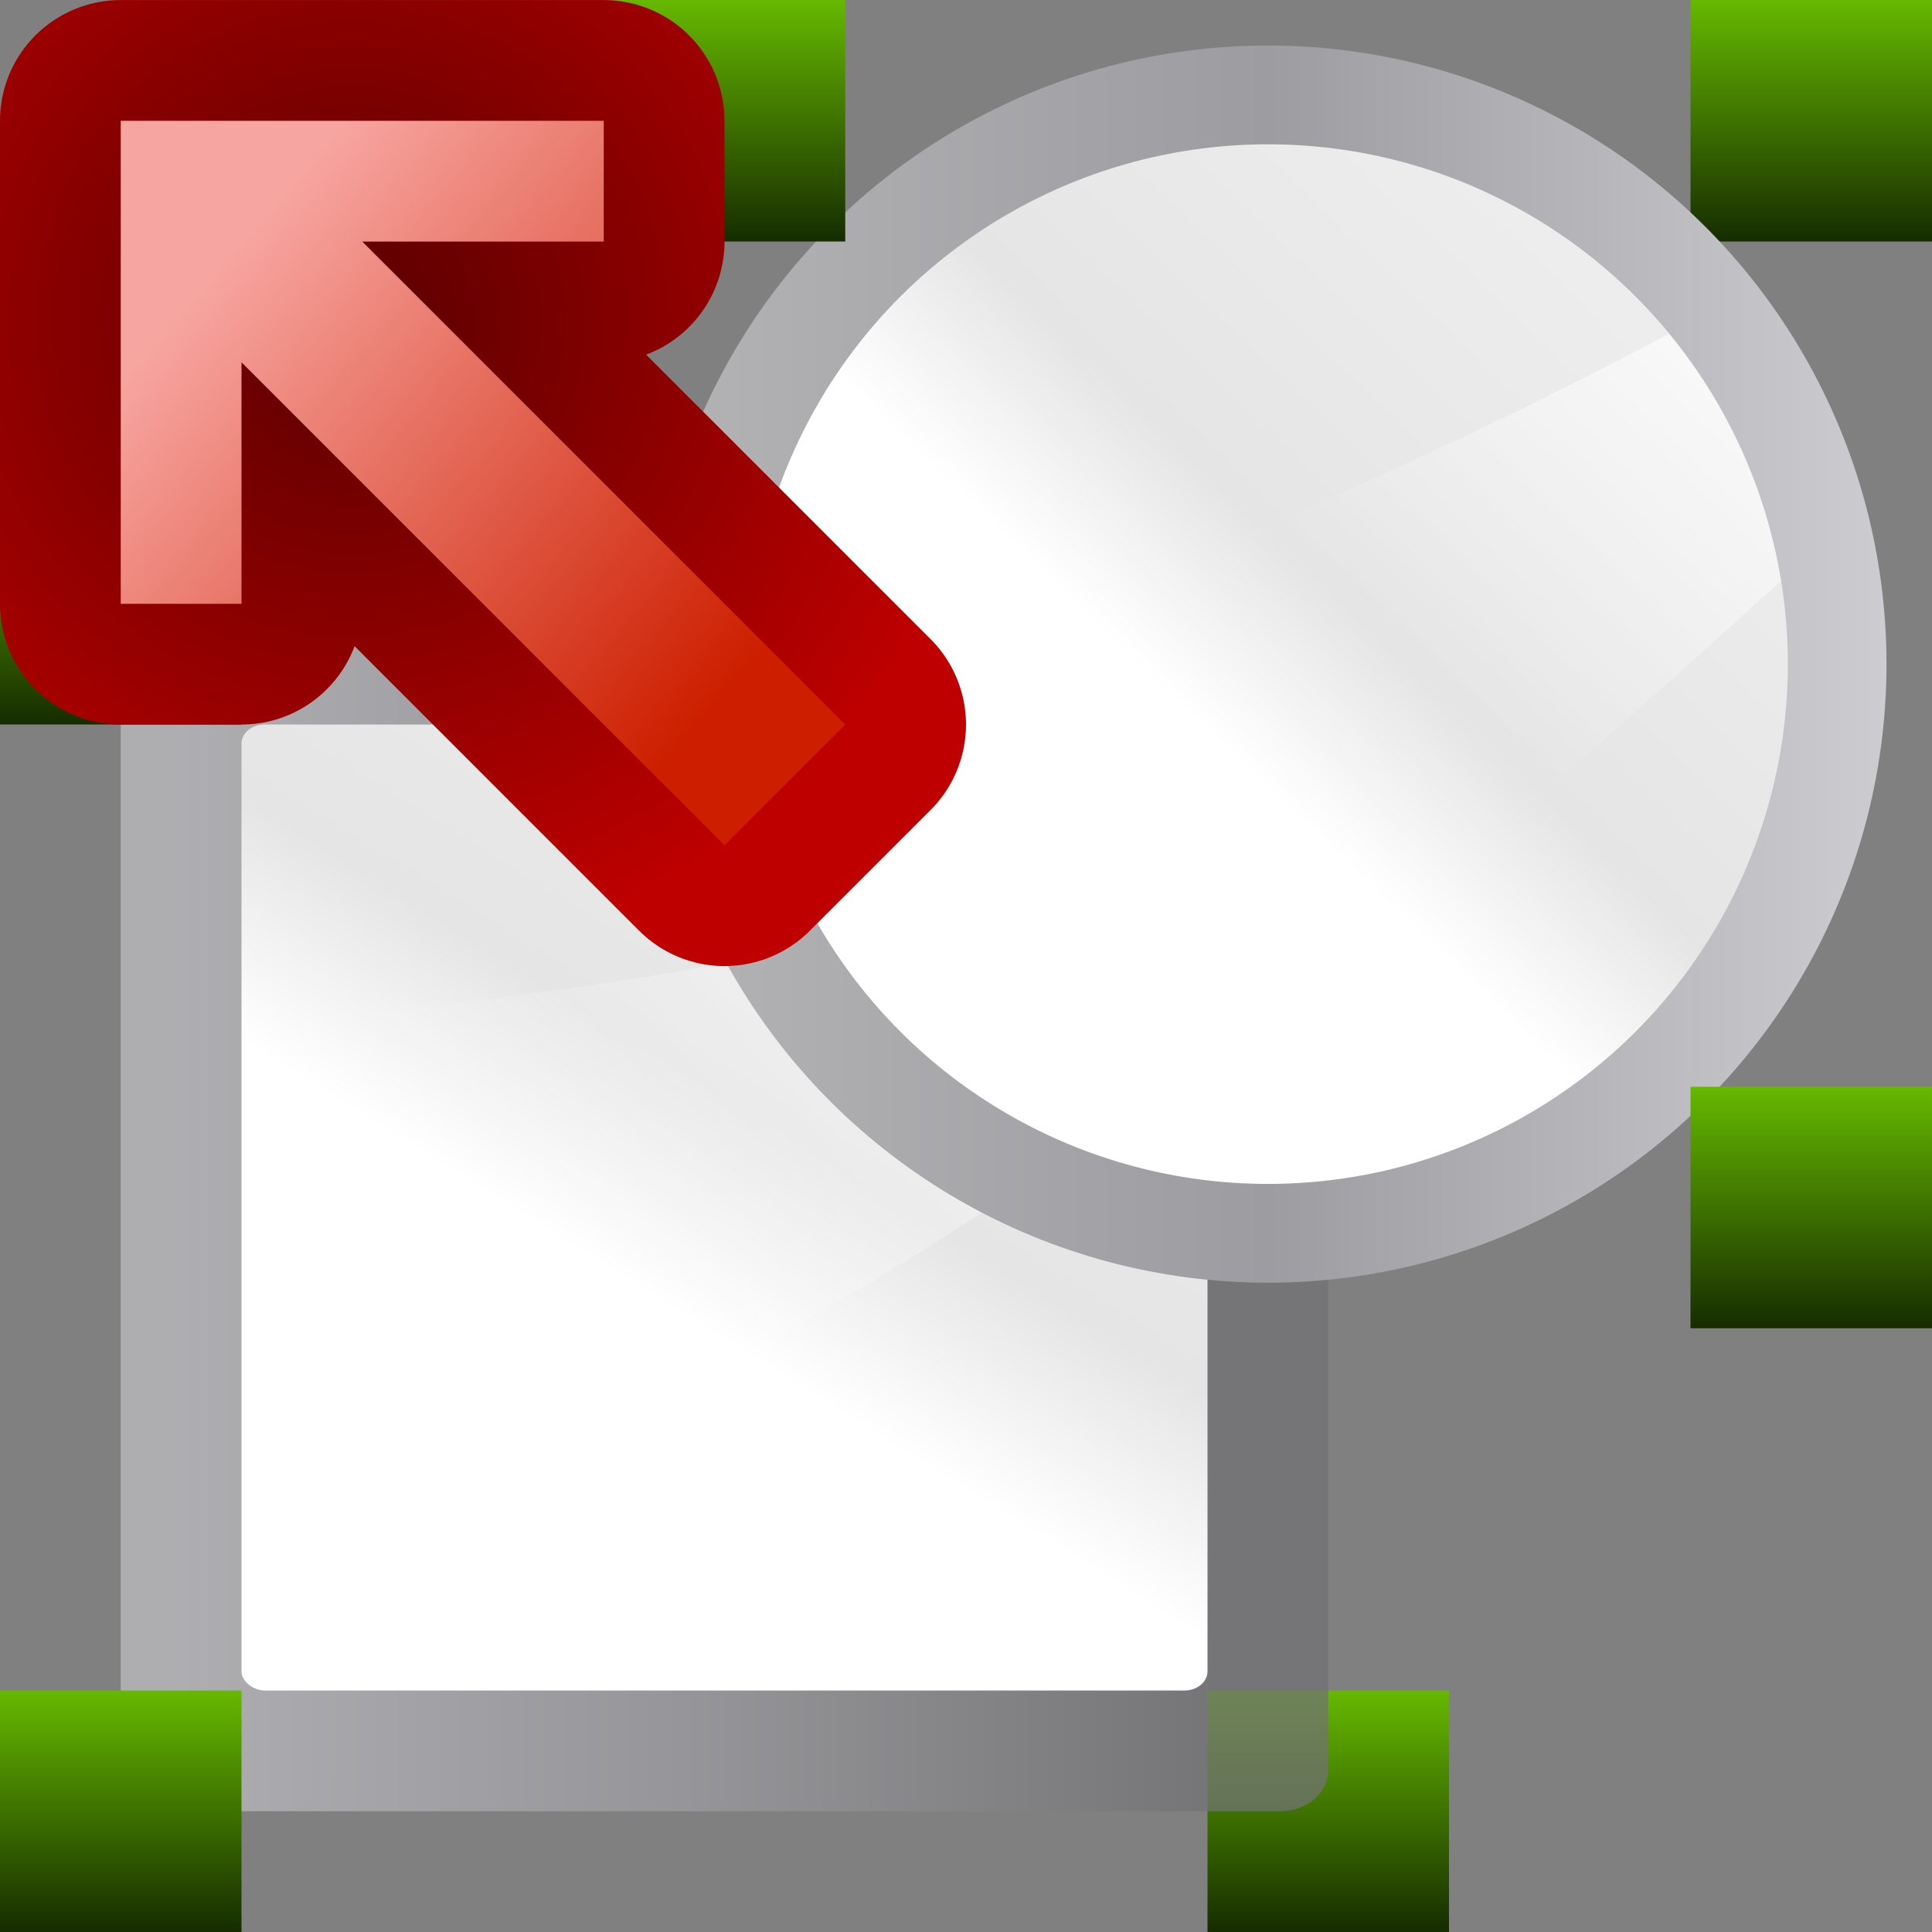 <svg height="16" width="16" xmlns="http://www.w3.org/2000/svg" xmlns:xlink="http://www.w3.org/1999/xlink"><rect width="100%" height="100%" fill="#808080" stroke="none"/><linearGradient id="a" gradientUnits="userSpaceOnUse" x1="120" x2="120" y1="-8" y2="16"><stop offset="0" stop-color="#8eff00"/><stop offset="1" stop-color="#162c00"/></linearGradient><radialGradient id="b" cx="34.354" cy="561.815" gradientTransform="matrix(-1.353 0 -0 -1.353 82.854 797.751)" gradientUnits="userSpaceOnUse" r="4"><stop offset="0" stop-color="#590000"/><stop offset="1" stop-color="#bf0000"/></radialGradient><linearGradient id="c" gradientTransform="matrix(-1 0 0 -1 70.721 599.522)" gradientUnits="userSpaceOnUse" x1="35" x2="31.449" y1="561" y2="565.148"><stop offset="0" stop-color="#f7a5a0"/><stop offset="1" stop-color="#cd1f00"/></linearGradient><linearGradient id="d" gradientTransform="matrix(.093 0 0 .149 -6.005 -81.716)" gradientUnits="userSpaceOnUse" x1="399.775" x2="399.775" y1="1164.67" y2="549.061"><stop offset="0" stop-color="#717174"/><stop offset=".5" stop-color="#9c9ca1"/><stop offset="1" stop-color="#bdbdc2"/></linearGradient><linearGradient id="e" gradientTransform="matrix(.762 0 0 1.016 -3.047 -19.301)" gradientUnits="userSpaceOnUse" x1="119.576" x2="16" xlink:href="#f" y1="23.793" y2="109.651"/><linearGradient id="f"><stop offset="0" stop-color="#fff"/><stop offset=".426" stop-color="#fff"/><stop offset=".589" stop-color="#e5e5e5"/><stop offset=".802" stop-color="#eaeaea"/><stop offset="1" stop-color="#eee"/></linearGradient><linearGradient id="g" gradientTransform="matrix(0 -1.826 -2.286 0 118.856 200.157)" gradientUnits="userSpaceOnUse" x1="102.311" x2="74.33" xlink:href="#h" y1="-5.83" y2="32"/><linearGradient id="h"><stop offset="0" stop-color="#fff"/><stop offset="1" stop-color="#fff" stop-opacity="0"/></linearGradient><linearGradient id="i" gradientUnits="userSpaceOnUse" x1="43.017" x2="124.985" y1="43.999" y2="43.999"><stop offset="0" stop-color="#b4b4b6"/><stop offset=".5" stop-color="#9c9ca1"/><stop offset="1" stop-color="#cdcdd1"/></linearGradient><linearGradient id="j" gradientUnits="userSpaceOnUse" x1="61.112" x2="113.339" xlink:href="#f" y1="74.825" y2="20.406"/><linearGradient id="k" gradientUnits="userSpaceOnUse" x1="129.659" x2="99.298" xlink:href="#h" y1="16.994" y2="48.481"/><g transform="scale(.125)"><use height="100%" transform="translate(-32 112)" width="100%" xlink:href="#l"/><g transform="matrix(.75 0 0 .75 11.999 45.27)"><rect fill="url(#d)" height="106.667" opacity=".75" rx="3.628" ry="4.22" transform="matrix(0 1 1 0 0 0)" width="106.667" x="-7.027" y="-5.333"/><g fill-rule="evenodd"><rect fill="url(#e)" height="85.334" rx="1.688" ry="2.032" transform="matrix(0 1 1 0 0 0)" width="85.334" x="3.64" y="5.334"/><path d="m90.668 31.574c-21.55 19.505-57.05 37.035-85.334 48.426v-49.693c27.078-2.783 63.732-6.756 85.334-18.733z" fill="url(#g)"/></g></g><path id="l" d="m112 0h16v16h-16z" fill="url(#a)" stroke-width="2"/><circle cx="84.001" cy="43.999" fill="url(#i)" r="40.984"/><circle cx="84.008" cy="43.999" fill="url(#j)" r="34.44"/><path d="m110.574 22.121c-18.223 9.578-41.23 20.097-60.994 22.236a34.44 34.44 0 0 0 6.982 20.395 34.811 34.811 0 0 0 .949 1.201 34.44 34.44 0 0 0 .061.07 34.811 34.811 0 0 0 14.686 9.914c16.566-11.162 32.783-25.714 45.732-37.443a34.44 34.44 0 0 0 -7.416-16.373z" fill="url(#k)" fill-rule="evenodd"/><use height="100%" transform="translate(-112 112)" width="100%" xlink:href="#l"/><use height="100%" transform="translate(-112 32)" width="100%" xlink:href="#l"/><use height="100%" transform="translate(-72)" width="100%" xlink:href="#l"/><use height="100%" transform="translate(0 72)" width="100%" xlink:href="#l"/><g transform="matrix(0 8 -8 0 324.176 -269.764)"><path d="m34.721 39.522 4-0-0-1-2 0 4-4-1-1-4 4 0-2-1.0 0z" fill="none" stroke="url(#b)" stroke-linejoin="round" stroke-width="2"/><path d="m34.721 39.522 4-0-0-1-2 0 4-4-1-1-4 4 0-2-1.0 0z" fill="url(#c)" fill-rule="evenodd"/></g></g></svg>